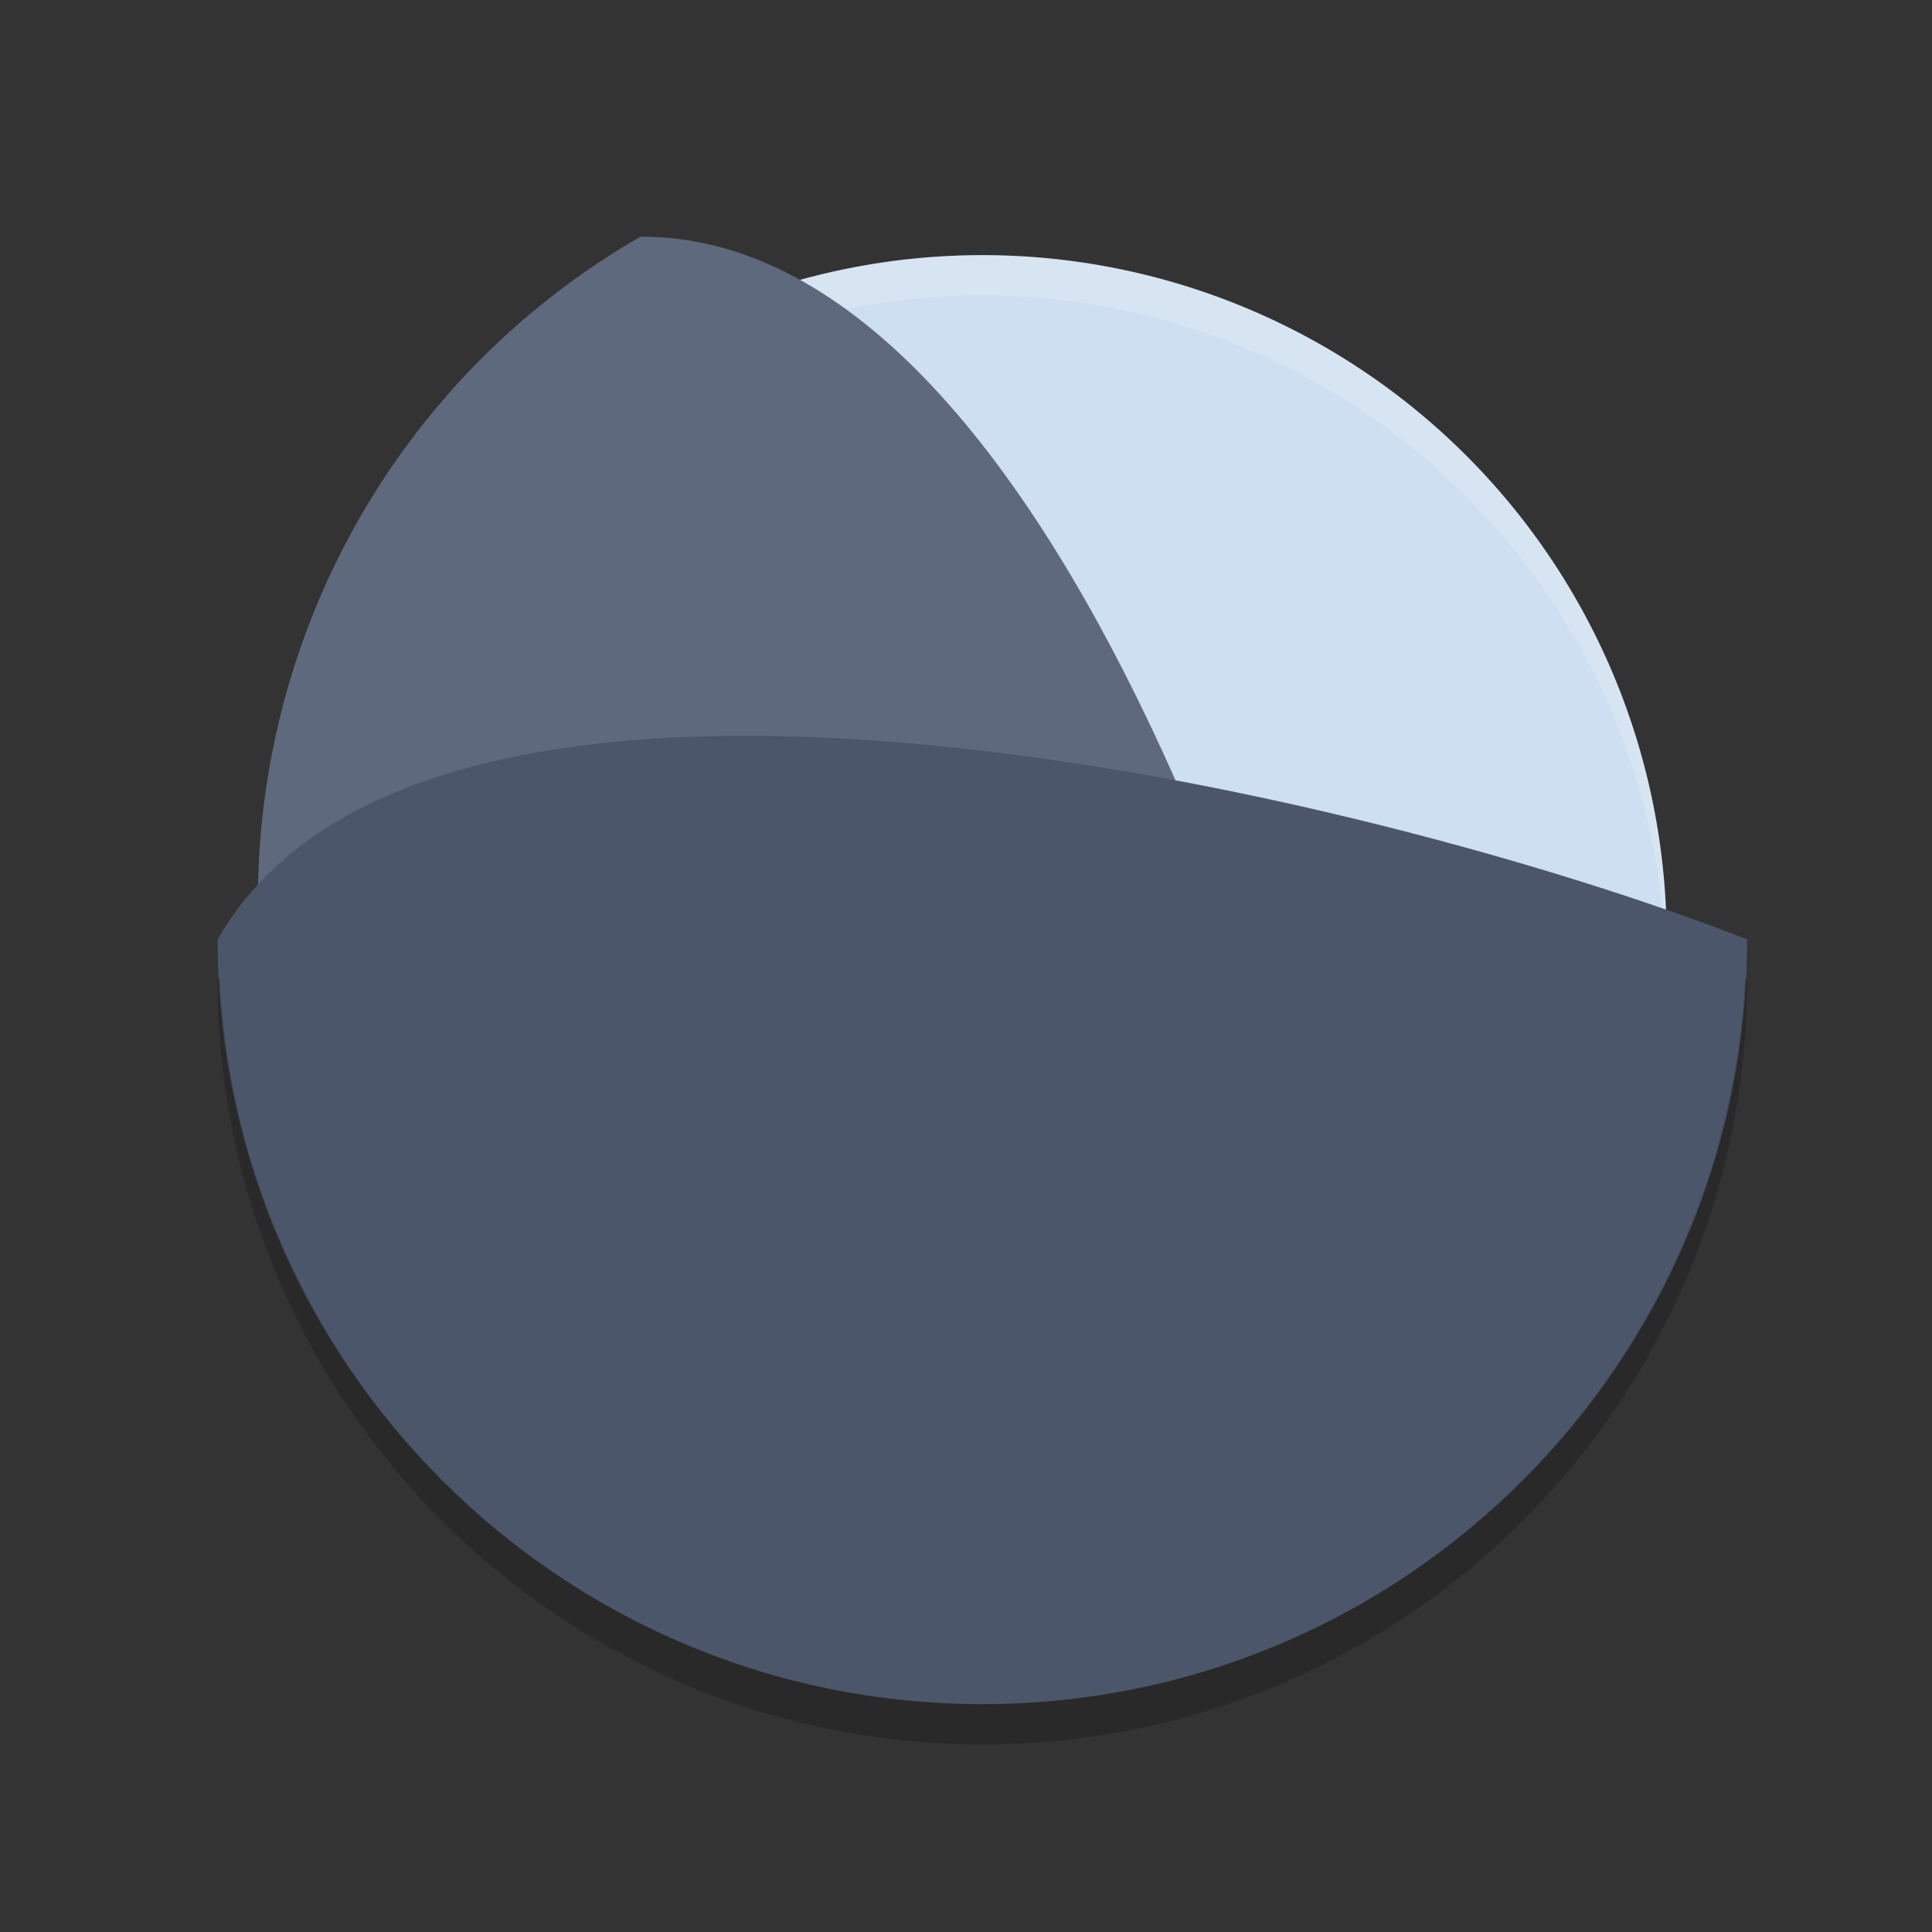 <?xml version="1.0" encoding="UTF-8" standalone="no"?>
<svg
   xmlns:dc="http://purl.org/dc/elements/1.1/"
   xmlns:cc="http://creativecommons.org/ns#"
   xmlns:rdf="http://www.w3.org/1999/02/22-rdf-syntax-ns#"
   xmlns:svg="http://www.w3.org/2000/svg"
   xmlns="http://www.w3.org/2000/svg"
   xmlns:sodipodi="http://sodipodi.sourceforge.net/DTD/sodipodi-0.dtd"
   xmlns:inkscape="http://www.inkscape.org/namespaces/inkscape"
   width="48"
   height="48"
   version="1"
   id="svg12"
   sodipodi:docname="akonadi.svg"
   inkscape:version="0.92.5 (2060ec1f9f, 2020-04-08)">
  <rect width="100%" height="100%" fill="#333333" stroke="none"/>
  <defs
     id="defs16" />
  <sodipodi:namedview
     pagecolor="#ffffff"
     bordercolor="#666666"
     borderopacity="1"
     objecttolerance="10"
     gridtolerance="10"
     guidetolerance="10"
     inkscape:pageopacity="0"
     inkscape:pageshadow="2"
     inkscape:window-width="640"
     inkscape:window-height="480"
     id="namedview14"
     showgrid="false"
     inkscape:zoom="4.9166667"
     inkscape:cx="-15.661017"
     inkscape:cy="24"
     inkscape:current-layer="svg12" />
  <path
     inkscape:connector-curvature="0"
     style="fill:#cddff0"
     d="m 41.407,23.339 a 17,17 0 0 1 -17,17 17,17 0 0 1 -17,-17 17,17 0 0 1 17,-17 17,17 0 0 1 17,17 z"
     id="path2" />
  <path
     inkscape:connector-curvature="0"
     style="opacity:0.2;fill:#ffffff"
     d="M 24.407,6.339 A 17,17 0 0 0 7.407,23.339 a 17,17 0 0 0 0.021,0.58 17,17 0 0 1 16.978,-16.58 17,17 0 0 1 16.979,16.42 17,17 0 0 0 0.021,-0.42 17,17 0 0 0 -17,-17 z"
     id="path4" />
  <path
     inkscape:connector-curvature="0"
     d="m 34.91,38.79 c -9.087,5.247 -20.708,2.133 -25.954,-6.954 -5.247,-9.088 -2.133,-20.708 6.954,-25.955 10.708,-0.049 17.507,23.089 19,32.909 z"
     id="path6"
     style="fill:#5f697d;fill-opacity:1" />
  <path
     inkscape:connector-curvature="0"
     d="m 43.407,23.339 c 0,10.493 -8.507,19 -19,19 -10.493,0 -19,-8.507 -19,-19 5.311,-9.298 28.749,-3.617 38,0 z"
     id="path8"
     style="fill:#4c566a;fill-opacity:1" />
  <path
     inkscape:connector-curvature="0"
     style="opacity:0.2"
     d="m 5.454,24.269 c -0.014,0.024 -0.033,0.045 -0.047,0.07 0,10.493 8.507,19 19,19 10.493,0 19,-8.507 19,-19 -0.015,-0.006 -0.034,-0.012 -0.049,-0.018 -0.514,10.034 -8.789,18.018 -18.951,18.018 -10.18,0 -18.465,-8.012 -18.953,-18.07 z"
     id="path10" />
</svg>
